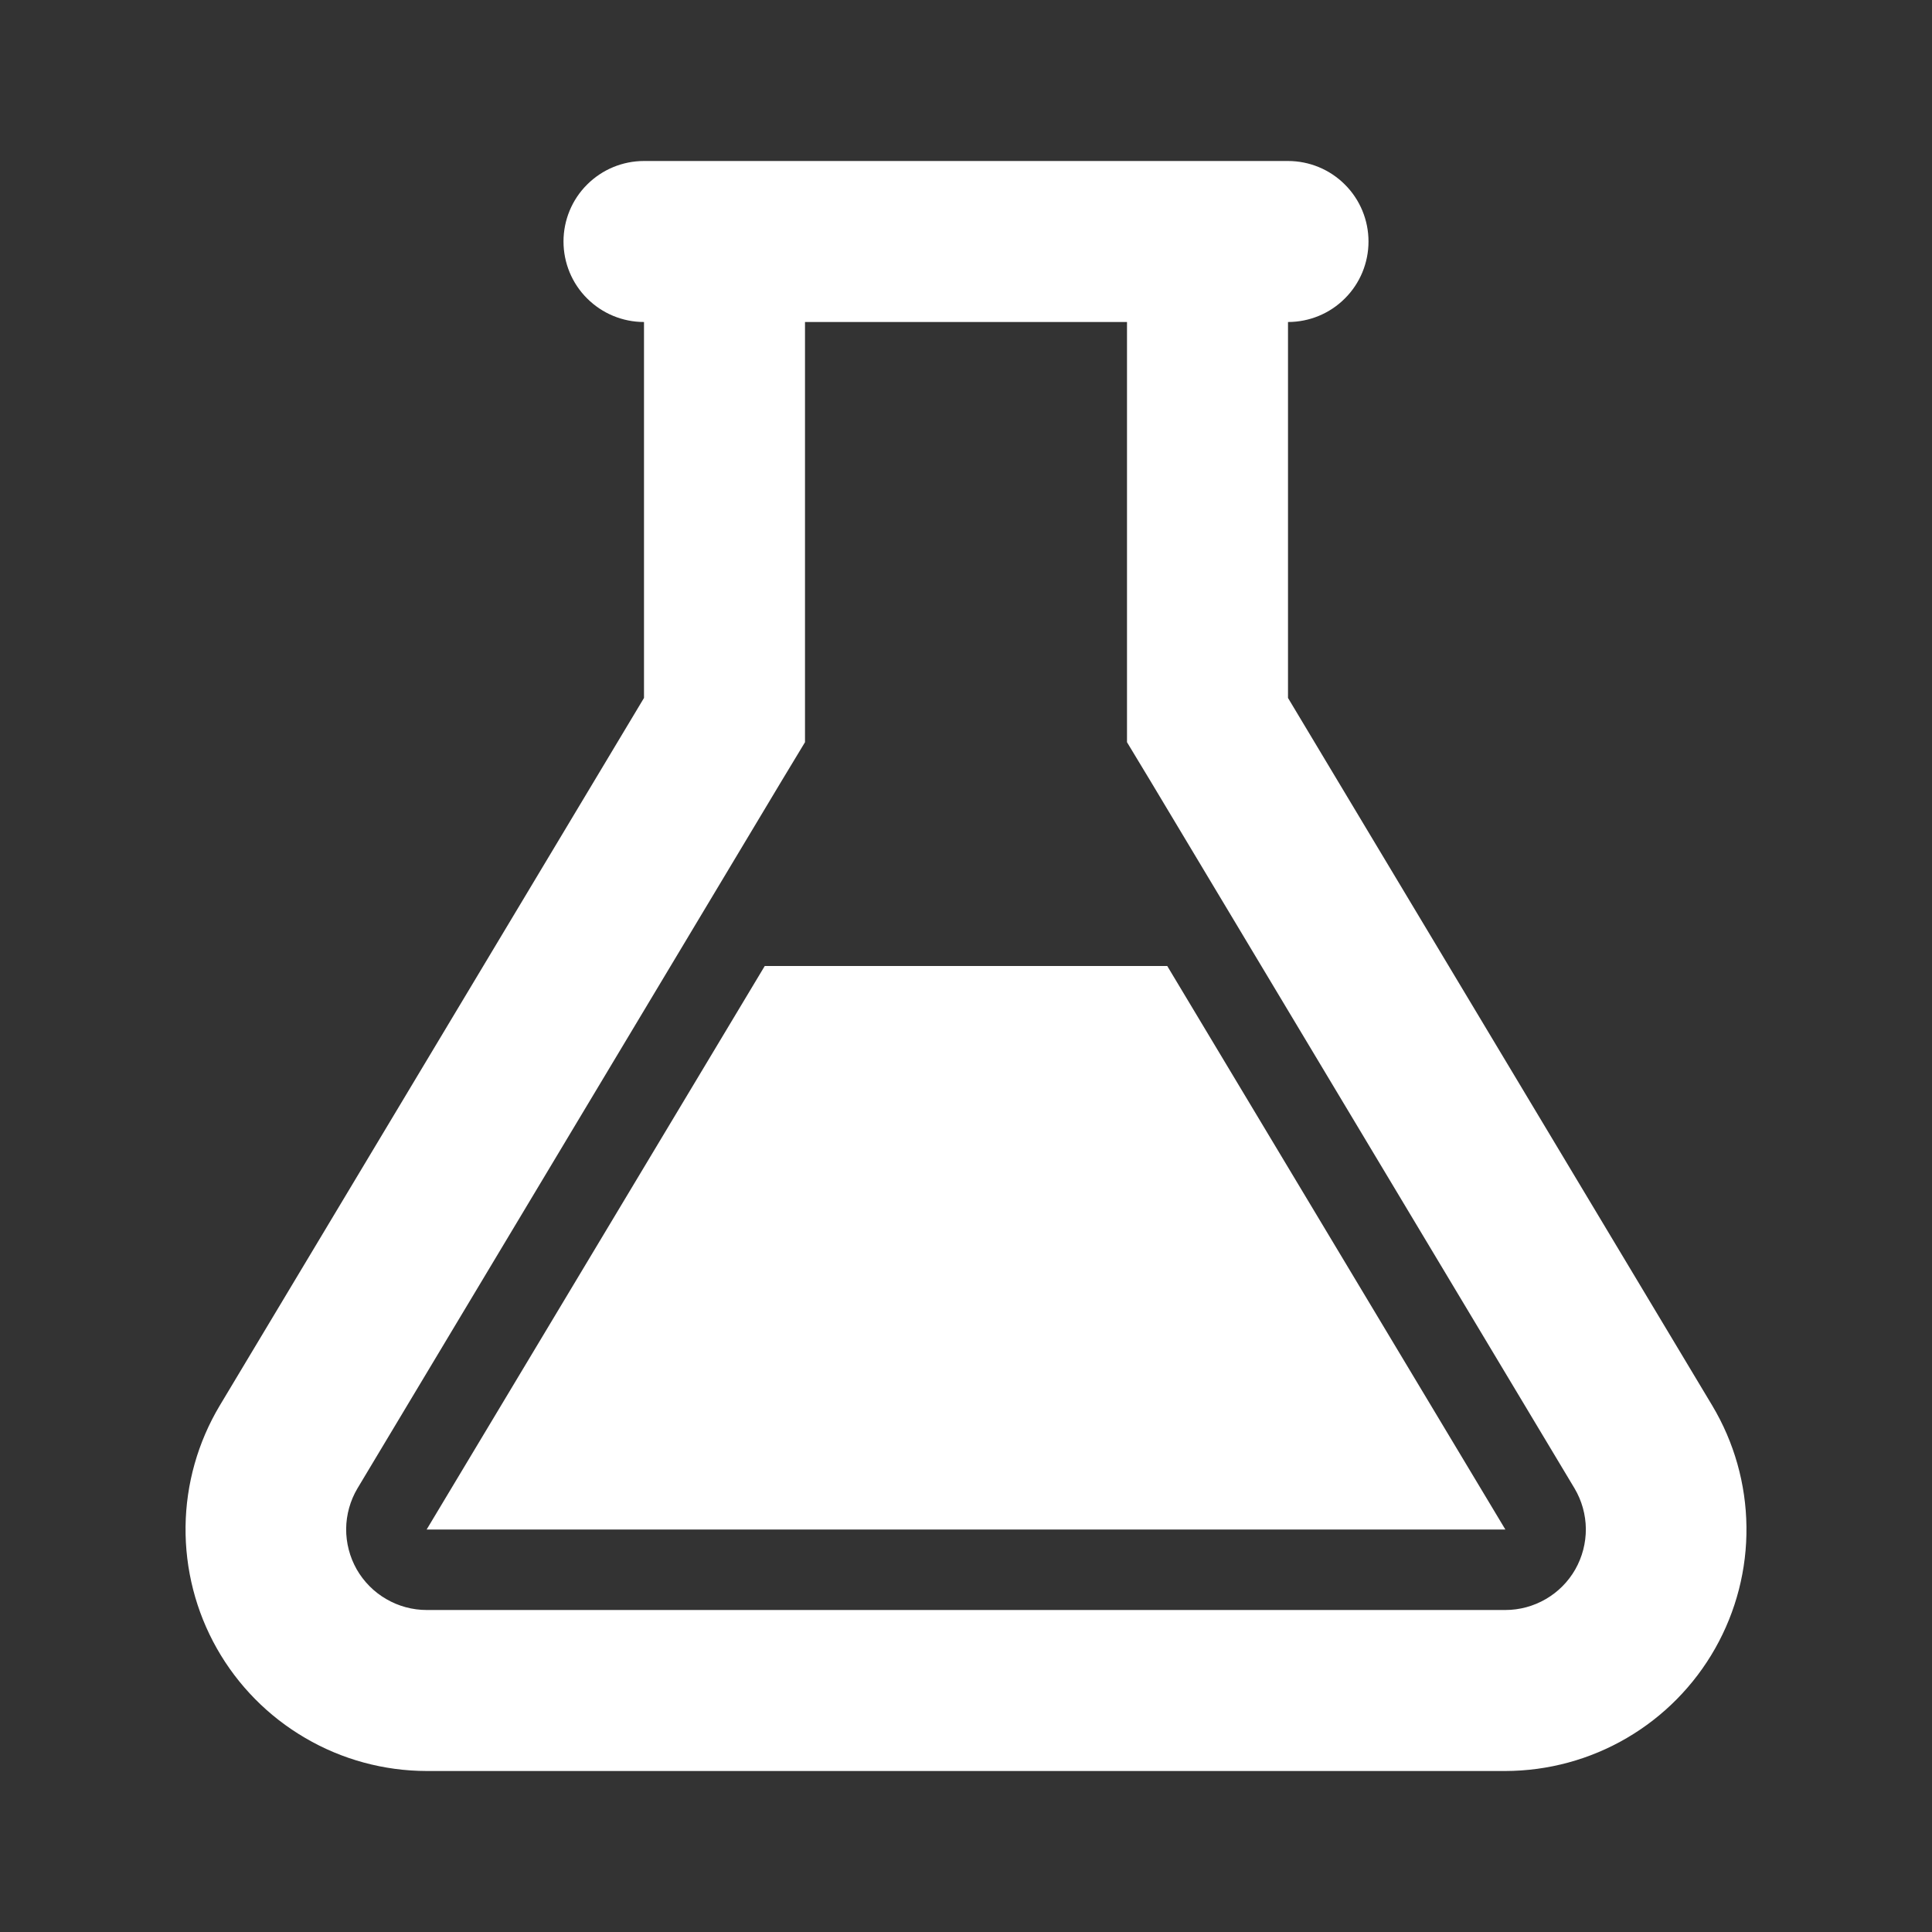 <svg width="24" height="24" viewBox="0 0 24 24" xmlns="http://www.w3.org/2000/svg">
  <rect x="0" y="0" width="24" height="24" fill="#333333" stroke="none"/>
  <path d="M18.7 19H5.3L9.5 12H14.5L18.7 19ZM18.7 22H5.3C4.77 21.999 4.249 21.858 3.792 21.59C3.334 21.323 2.955 20.939 2.694 20.478C2.433 20.017 2.299 19.494 2.305 18.964C2.311 18.434 2.458 17.915 2.73 17.46L8 8.67V4C7.735 4 7.481 3.895 7.293 3.707C7.105 3.52 7 3.265 7 3C7 2.735 7.105 2.48 7.293 2.293C7.481 2.105 7.735 2 8 2H16C16.265 2 16.52 2.105 16.707 2.293C16.895 2.48 17 2.735 17 3C17 3.265 16.895 3.52 16.707 3.707C16.52 3.895 16.265 4 16 4V8.67L21.27 17.46C21.542 17.915 21.689 18.434 21.695 18.964C21.702 19.494 21.567 20.017 21.306 20.478C21.045 20.939 20.666 21.323 20.209 21.59C19.751 21.858 19.23 21.999 18.7 22V22ZM19.56 18.49L14.29 9.7L14 9.22V4H10V9.22L9.71 9.7L4.44 18.49C4.35 18.642 4.302 18.815 4.3 18.991C4.299 19.168 4.344 19.341 4.431 19.495C4.519 19.648 4.645 19.776 4.798 19.864C4.95 19.953 5.124 20 5.3 20H18.7C18.877 20 19.05 19.953 19.203 19.864C19.355 19.776 19.482 19.648 19.569 19.495C19.656 19.341 19.701 19.168 19.7 18.991C19.698 18.815 19.65 18.642 19.56 18.49V18.49Z" fill="white"></path>
</svg>